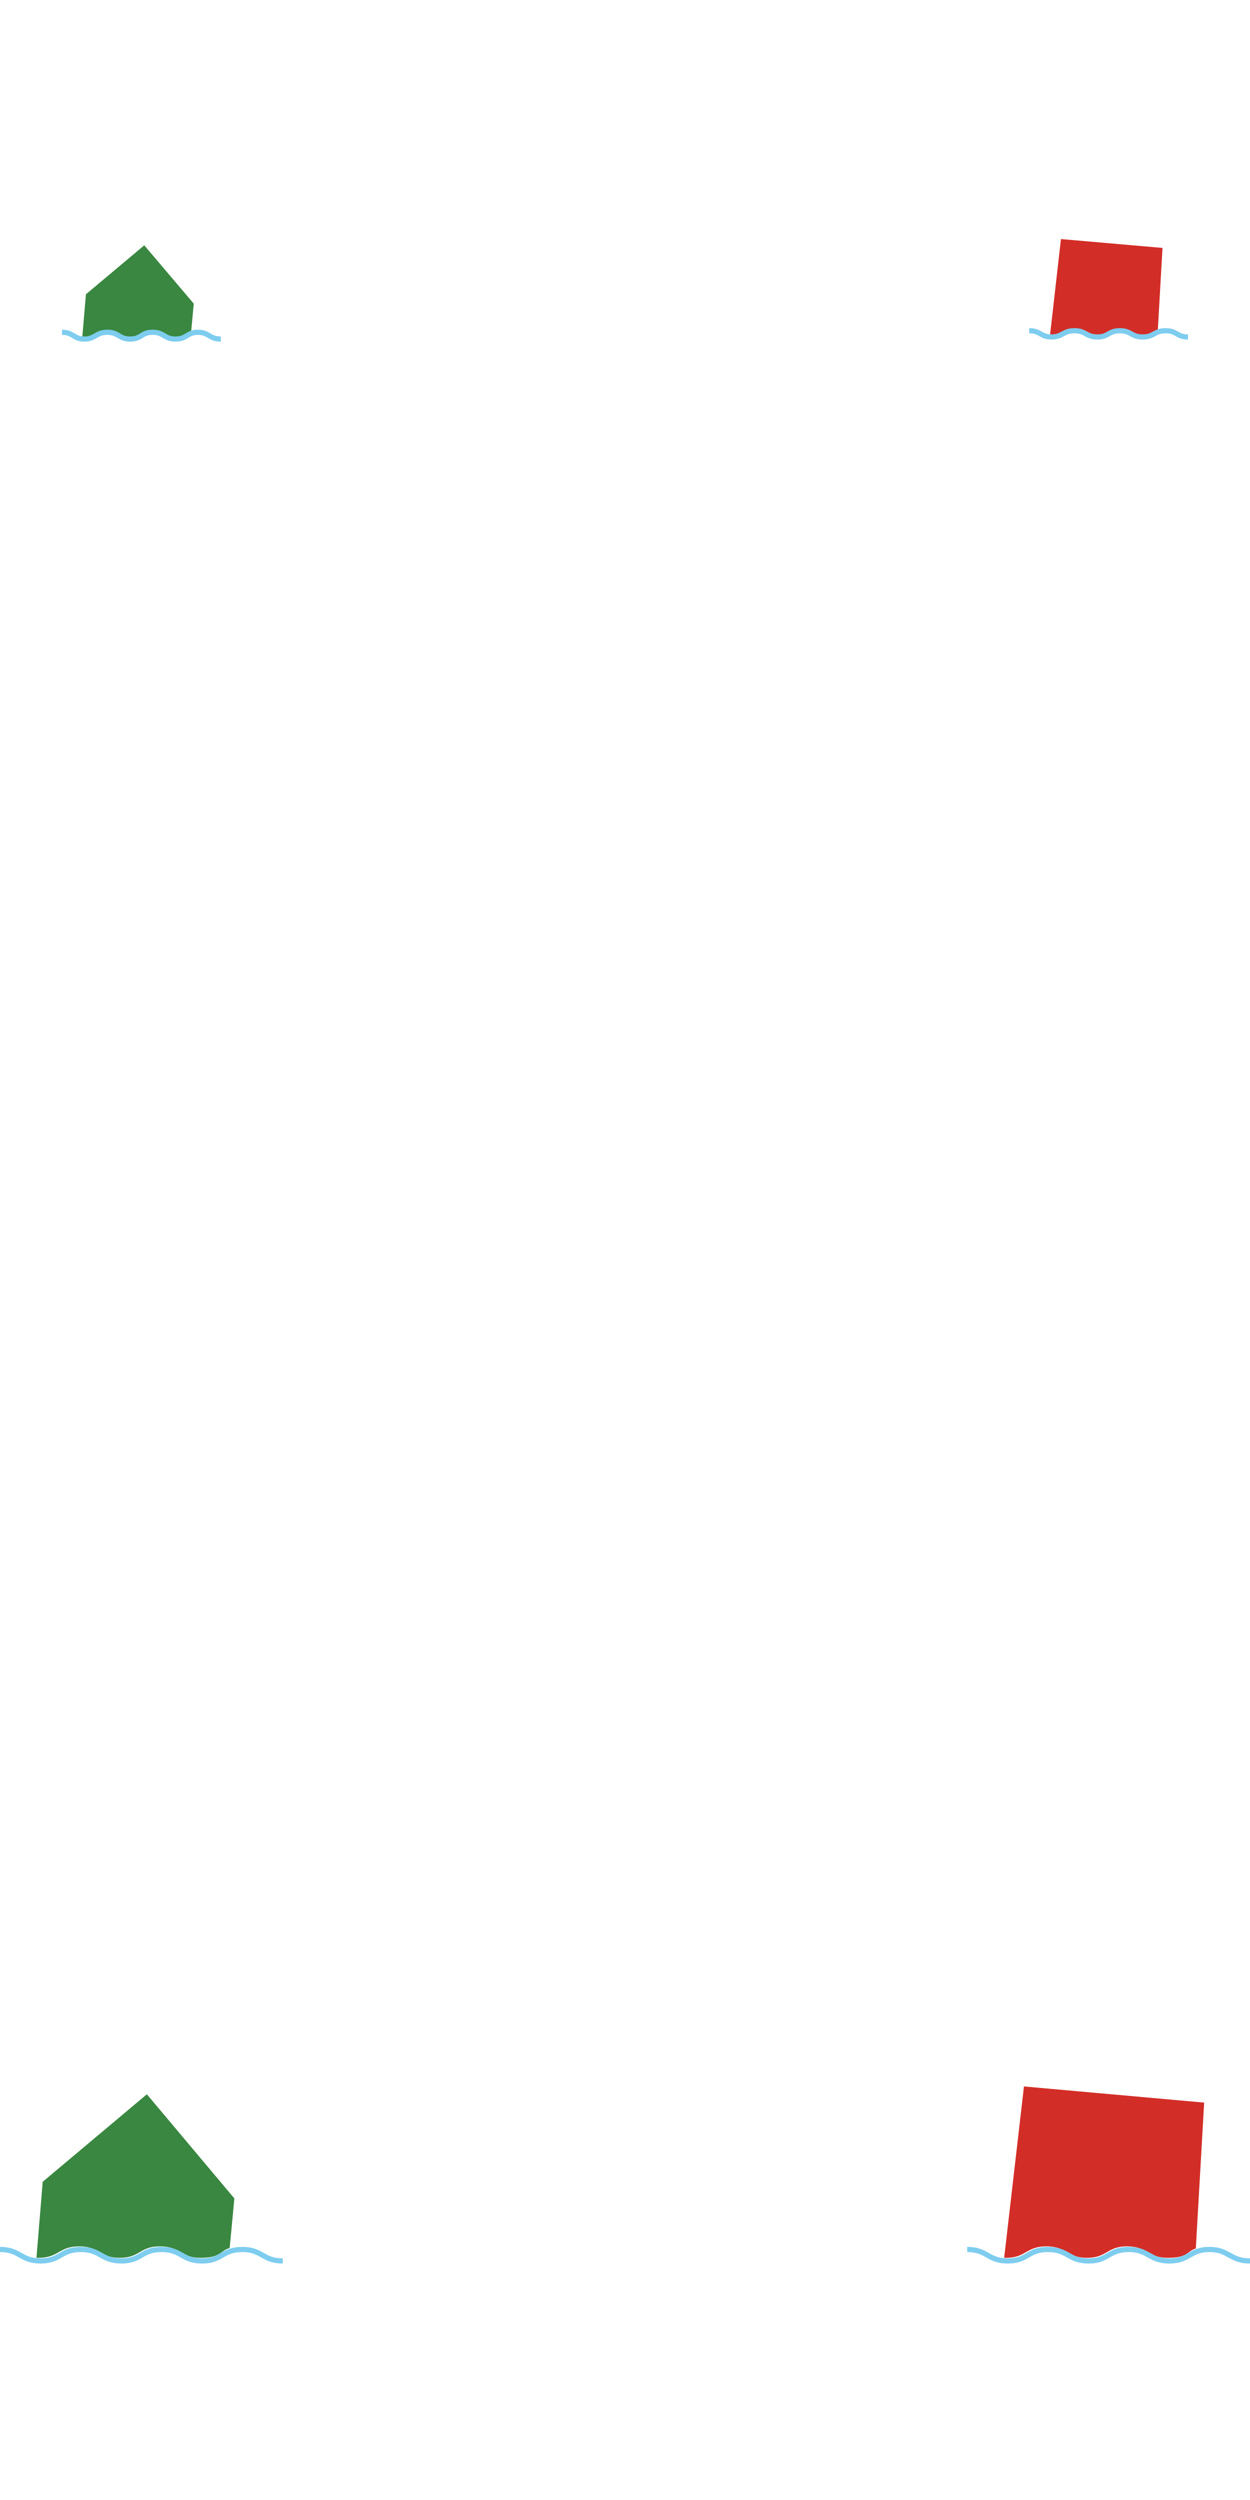 <svg id="20585f54-cb18-4497-b556-0d036738b4f0" data-name="Layer 1" xmlns="http://www.w3.org/2000/svg" viewBox="0 0 240 480">
  <title>betonning-rood-rechts</title>
  <g>
    <g>
      <path d="M193.2,433.5c3.8,0,3.8-2.2,7.7-2.2s3.9,2.2,7.8,2.2,3.8-2.2,7.7-2.2,3.9,2.2,7.8,2.2,3.6-1.2,5.4-1.8l1.6-28-34.6-3.1-3.8,32.9Z" fill="#d32d27"/>
      <path d="M185.7,431.9c3.9,0,3.9,2.2,7.8,2.2s3.8-2.2,7.7-2.2,3.9,2.2,7.8,2.2,3.8-2.2,7.7-2.2,3.9,2.2,7.8,2.2,3.9-2.2,7.7-2.2,3.9,2.2,7.8,2.2" fill="none" stroke="#7ecdef" stroke-miterlimit="10"/>
    </g>
    <g>
      <path d="M7.4,433.5c3.9,0,3.9-2.2,7.8-2.2s3.9,2.2,7.8,2.2,3.8-2.2,7.7-2.2,3.9,2.2,7.8,2.2,3.7-1.3,5.6-1.9l.9-9.5-16.8-20-20,16.8L7,433.5Z" fill="#398740"/>
      <path d="M0,431.9c3.9,0,3.9,2.2,7.8,2.2s3.8-2.2,7.7-2.2,3.9,2.2,7.8,2.2,3.8-2.2,7.7-2.2,3.9,2.2,7.8,2.2,3.8-2.2,7.7-2.2,3.9,2.2,7.8,2.2" fill="none" stroke="#7ecdef" stroke-miterlimit="10"/>
    </g>
  </g>
  <g>
    <g>
      <path d="M201.8,64.4c2.2,0,2.2-1.2,4.3-1.2s2.2,1.2,4.4,1.2,2.2-1.2,4.4-1.2,2.1,1.2,4.3,1.2,2.1-.7,3.1-1l.9-15.8-19.5-1.7-2.1,18.5Z" fill="#d32d27"/>
      <path d="M197.6,63.5c2.2,0,2.2,1.2,4.3,1.2s2.2-1.2,4.4-1.2,2.2,1.2,4.4,1.2,2.1-1.2,4.3-1.2,2.2,1.2,4.4,1.2,2.2-1.2,4.4-1.2,2.1,1.2,4.3,1.2" fill="none" stroke="#7ecdef" stroke-miterlimit="10"/>
    </g>
    <g>
      <path d="M16.1,64.7c2.1,0,2.1-1.2,4.3-1.2s2.2,1.2,4.4,1.2,2.2-1.2,4.3-1.2,2.2,1.2,4.4,1.2,2.1-.7,3.2-1l.5-5.4L27.7,47.1,16.5,56.5l-.7,8.2Z" fill="#398740"/>
      <path d="M11.9,63.8c2.2,0,2.2,1.3,4.3,1.3s2.2-1.3,4.4-1.3,2.2,1.3,4.4,1.3,2.1-1.3,4.3-1.3,2.2,1.3,4.4,1.3,2.2-1.3,4.3-1.3,2.2,1.3,4.4,1.3" fill="none" stroke="#7ecdef" stroke-miterlimit="10"/>
    </g>
  </g>
</svg>
